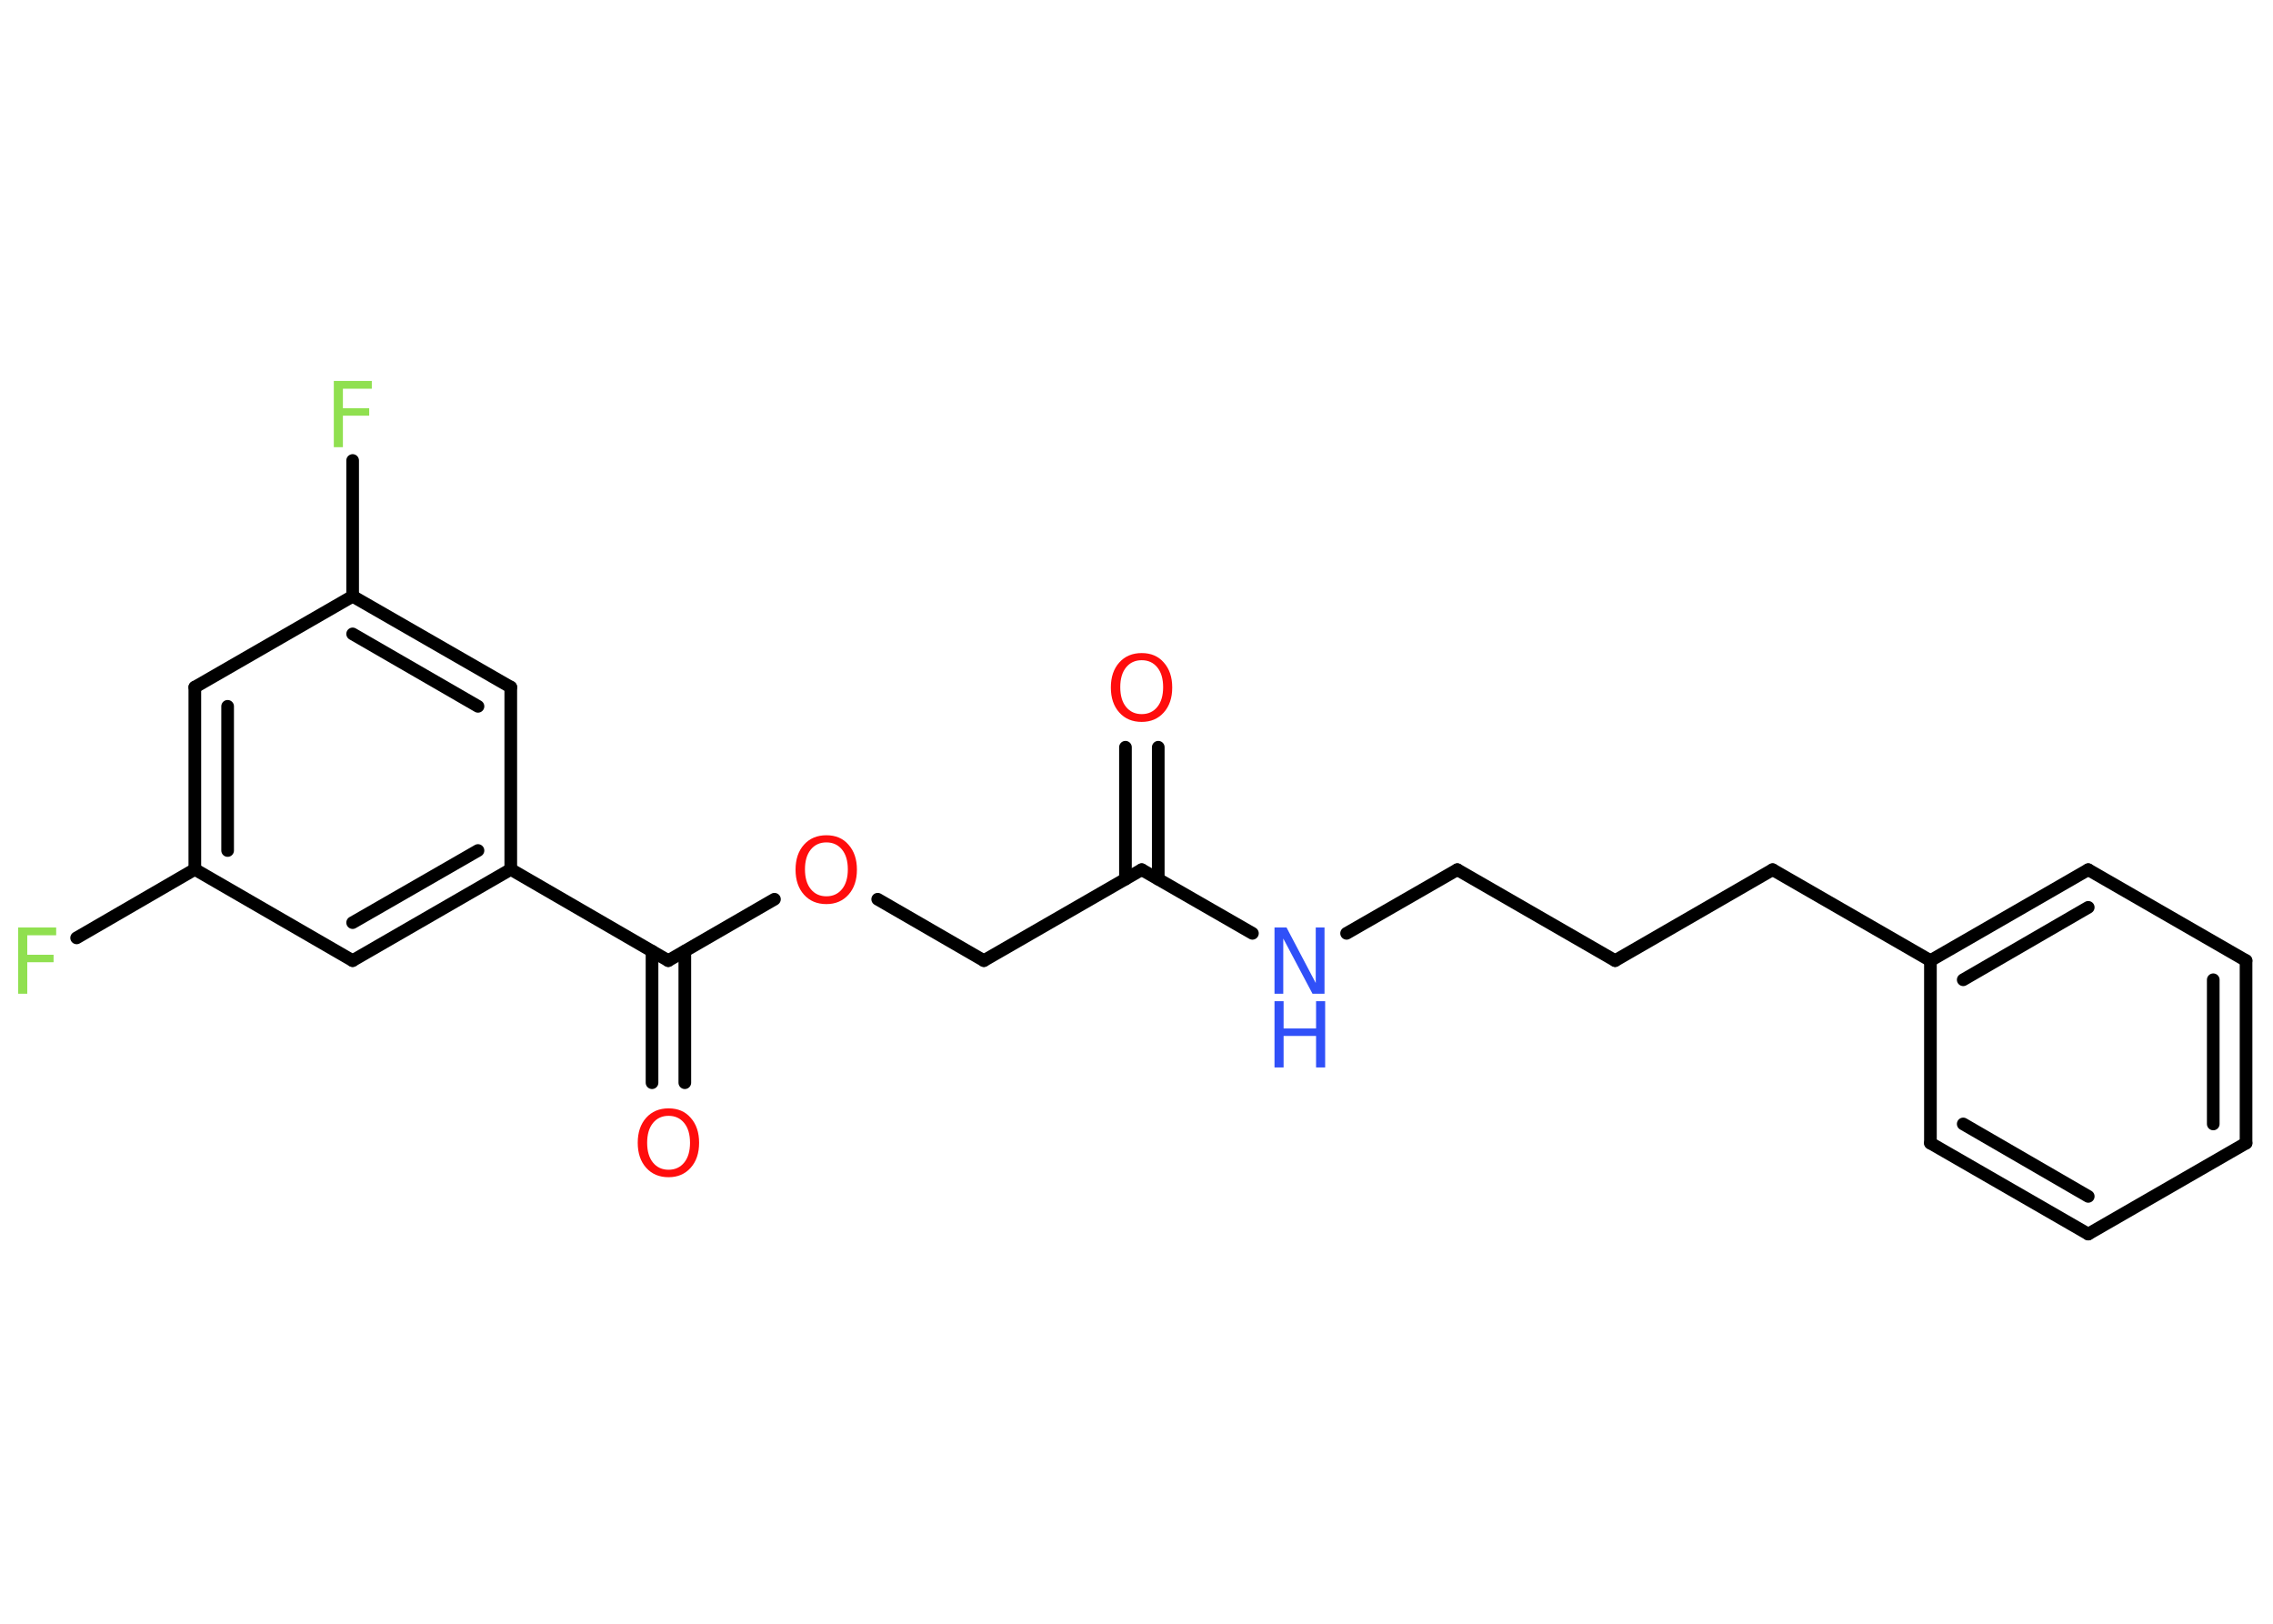 <?xml version='1.0' encoding='UTF-8'?>
<!DOCTYPE svg PUBLIC "-//W3C//DTD SVG 1.1//EN" "http://www.w3.org/Graphics/SVG/1.1/DTD/svg11.dtd">
<svg version='1.2' xmlns='http://www.w3.org/2000/svg' xmlns:xlink='http://www.w3.org/1999/xlink' width='70.0mm' height='50.0mm' viewBox='0 0 70.0 50.0'>
  <desc>Generated by the Chemistry Development Kit (http://github.com/cdk)</desc>
  <g stroke-linecap='round' stroke-linejoin='round' stroke='#000000' stroke-width='.39' fill='#FF0D0D'>
    <rect x='.0' y='.0' width='70.0' height='50.0' fill='#FFFFFF' stroke='none'/>
    <g id='mol1' class='mol'>
      <g id='mol1bnd1' class='bond'>
        <line x1='35.67' y1='23.01' x2='35.67' y2='27.07'/>
        <line x1='34.66' y1='23.01' x2='34.66' y2='27.07'/>
      </g>
      <line id='mol1bnd2' class='bond' x1='35.16' y1='26.78' x2='30.3' y2='29.58'/>
      <line id='mol1bnd3' class='bond' x1='30.3' y1='29.58' x2='27.03' y2='27.69'/>
      <line id='mol1bnd4' class='bond' x1='23.85' y1='27.69' x2='20.58' y2='29.58'/>
      <g id='mol1bnd5' class='bond'>
        <line x1='21.09' y1='29.29' x2='21.09' y2='33.34'/>
        <line x1='20.08' y1='29.29' x2='20.08' y2='33.34'/>
      </g>
      <line id='mol1bnd6' class='bond' x1='20.58' y1='29.58' x2='15.73' y2='26.77'/>
      <g id='mol1bnd7' class='bond'>
        <line x1='10.86' y1='29.58' x2='15.73' y2='26.77'/>
        <line x1='10.86' y1='28.41' x2='14.72' y2='26.19'/>
      </g>
      <line id='mol1bnd8' class='bond' x1='10.86' y1='29.58' x2='6.0' y2='26.77'/>
      <line id='mol1bnd9' class='bond' x1='6.0' y1='26.77' x2='2.36' y2='28.88'/>
      <g id='mol1bnd10' class='bond'>
        <line x1='6.0' y1='21.16' x2='6.0' y2='26.77'/>
        <line x1='7.01' y1='21.75' x2='7.01' y2='26.19'/>
      </g>
      <line id='mol1bnd11' class='bond' x1='6.0' y1='21.16' x2='10.86' y2='18.36'/>
      <line id='mol1bnd12' class='bond' x1='10.86' y1='18.36' x2='10.86' y2='14.18'/>
      <g id='mol1bnd13' class='bond'>
        <line x1='15.73' y1='21.16' x2='10.86' y2='18.36'/>
        <line x1='14.72' y1='21.75' x2='10.86' y2='19.52'/>
      </g>
      <line id='mol1bnd14' class='bond' x1='15.73' y1='26.77' x2='15.73' y2='21.16'/>
      <line id='mol1bnd15' class='bond' x1='35.16' y1='26.78' x2='38.57' y2='28.74'/>
      <line id='mol1bnd16' class='bond' x1='41.47' y1='28.74' x2='44.88' y2='26.78'/>
      <line id='mol1bnd17' class='bond' x1='44.88' y1='26.78' x2='49.74' y2='29.58'/>
      <line id='mol1bnd18' class='bond' x1='49.74' y1='29.58' x2='54.59' y2='26.78'/>
      <line id='mol1bnd19' class='bond' x1='54.59' y1='26.78' x2='59.45' y2='29.58'/>
      <g id='mol1bnd20' class='bond'>
        <line x1='64.31' y1='26.78' x2='59.45' y2='29.58'/>
        <line x1='64.31' y1='27.94' x2='60.46' y2='30.17'/>
      </g>
      <line id='mol1bnd21' class='bond' x1='64.31' y1='26.78' x2='69.17' y2='29.58'/>
      <g id='mol1bnd22' class='bond'>
        <line x1='69.17' y1='35.2' x2='69.17' y2='29.58'/>
        <line x1='68.16' y1='34.61' x2='68.16' y2='30.17'/>
      </g>
      <line id='mol1bnd23' class='bond' x1='69.17' y1='35.2' x2='64.31' y2='38.0'/>
      <g id='mol1bnd24' class='bond'>
        <line x1='59.45' y1='35.2' x2='64.31' y2='38.0'/>
        <line x1='60.46' y1='34.61' x2='64.31' y2='36.84'/>
      </g>
      <line id='mol1bnd25' class='bond' x1='59.45' y1='29.58' x2='59.45' y2='35.2'/>
      <path id='mol1atm1' class='atom' d='M35.16 20.33q-.3 .0 -.48 .22q-.18 .22 -.18 .61q.0 .39 .18 .61q.18 .22 .48 .22q.3 .0 .48 -.22q.18 -.22 .18 -.61q.0 -.39 -.18 -.61q-.18 -.22 -.48 -.22zM35.16 20.11q.43 .0 .68 .29q.26 .29 .26 .77q.0 .48 -.26 .77q-.26 .29 -.68 .29q-.43 .0 -.69 -.29q-.26 -.29 -.26 -.77q.0 -.48 .26 -.77q.26 -.29 .69 -.29z' stroke='none'/>
      <path id='mol1atm4' class='atom' d='M25.45 25.94q-.3 .0 -.48 .22q-.18 .22 -.18 .61q.0 .39 .18 .61q.18 .22 .48 .22q.3 .0 .48 -.22q.18 -.22 .18 -.61q.0 -.39 -.18 -.61q-.18 -.22 -.48 -.22zM25.45 25.72q.43 .0 .68 .29q.26 .29 .26 .77q.0 .48 -.26 .77q-.26 .29 -.68 .29q-.43 .0 -.69 -.29q-.26 -.29 -.26 -.77q.0 -.48 .26 -.77q.26 -.29 .69 -.29z' stroke='none'/>
      <path id='mol1atm6' class='atom' d='M20.59 34.36q-.3 .0 -.48 .22q-.18 .22 -.18 .61q.0 .39 .18 .61q.18 .22 .48 .22q.3 .0 .48 -.22q.18 -.22 .18 -.61q.0 -.39 -.18 -.61q-.18 -.22 -.48 -.22zM20.59 34.13q.43 .0 .68 .29q.26 .29 .26 .77q.0 .48 -.26 .77q-.26 .29 -.68 .29q-.43 .0 -.69 -.29q-.26 -.29 -.26 -.77q.0 -.48 .26 -.77q.26 -.29 .69 -.29z' stroke='none'/>
      <path id='mol1atm10' class='atom' d='M.56 28.56h1.17v.24h-.89v.6h.81v.23h-.81v.97h-.28v-2.04z' stroke='none' fill='#90E050'/>
      <path id='mol1atm13' class='atom' d='M10.28 11.73h1.17v.24h-.89v.6h.81v.23h-.81v.97h-.28v-2.04z' stroke='none' fill='#90E050'/>
      <g id='mol1atm15' class='atom'>
        <path d='M39.25 28.56h.37l.9 1.71v-1.71h.27v2.04h-.37l-.9 -1.7v1.7h-.27v-2.04z' stroke='none' fill='#3050F8'/>
        <path d='M39.25 30.83h.28v.84h1.0v-.84h.28v2.04h-.28v-.97h-1.0v.97h-.28v-2.04z' stroke='none' fill='#3050F8'/>
      </g>
    </g>
  </g>
</svg>
